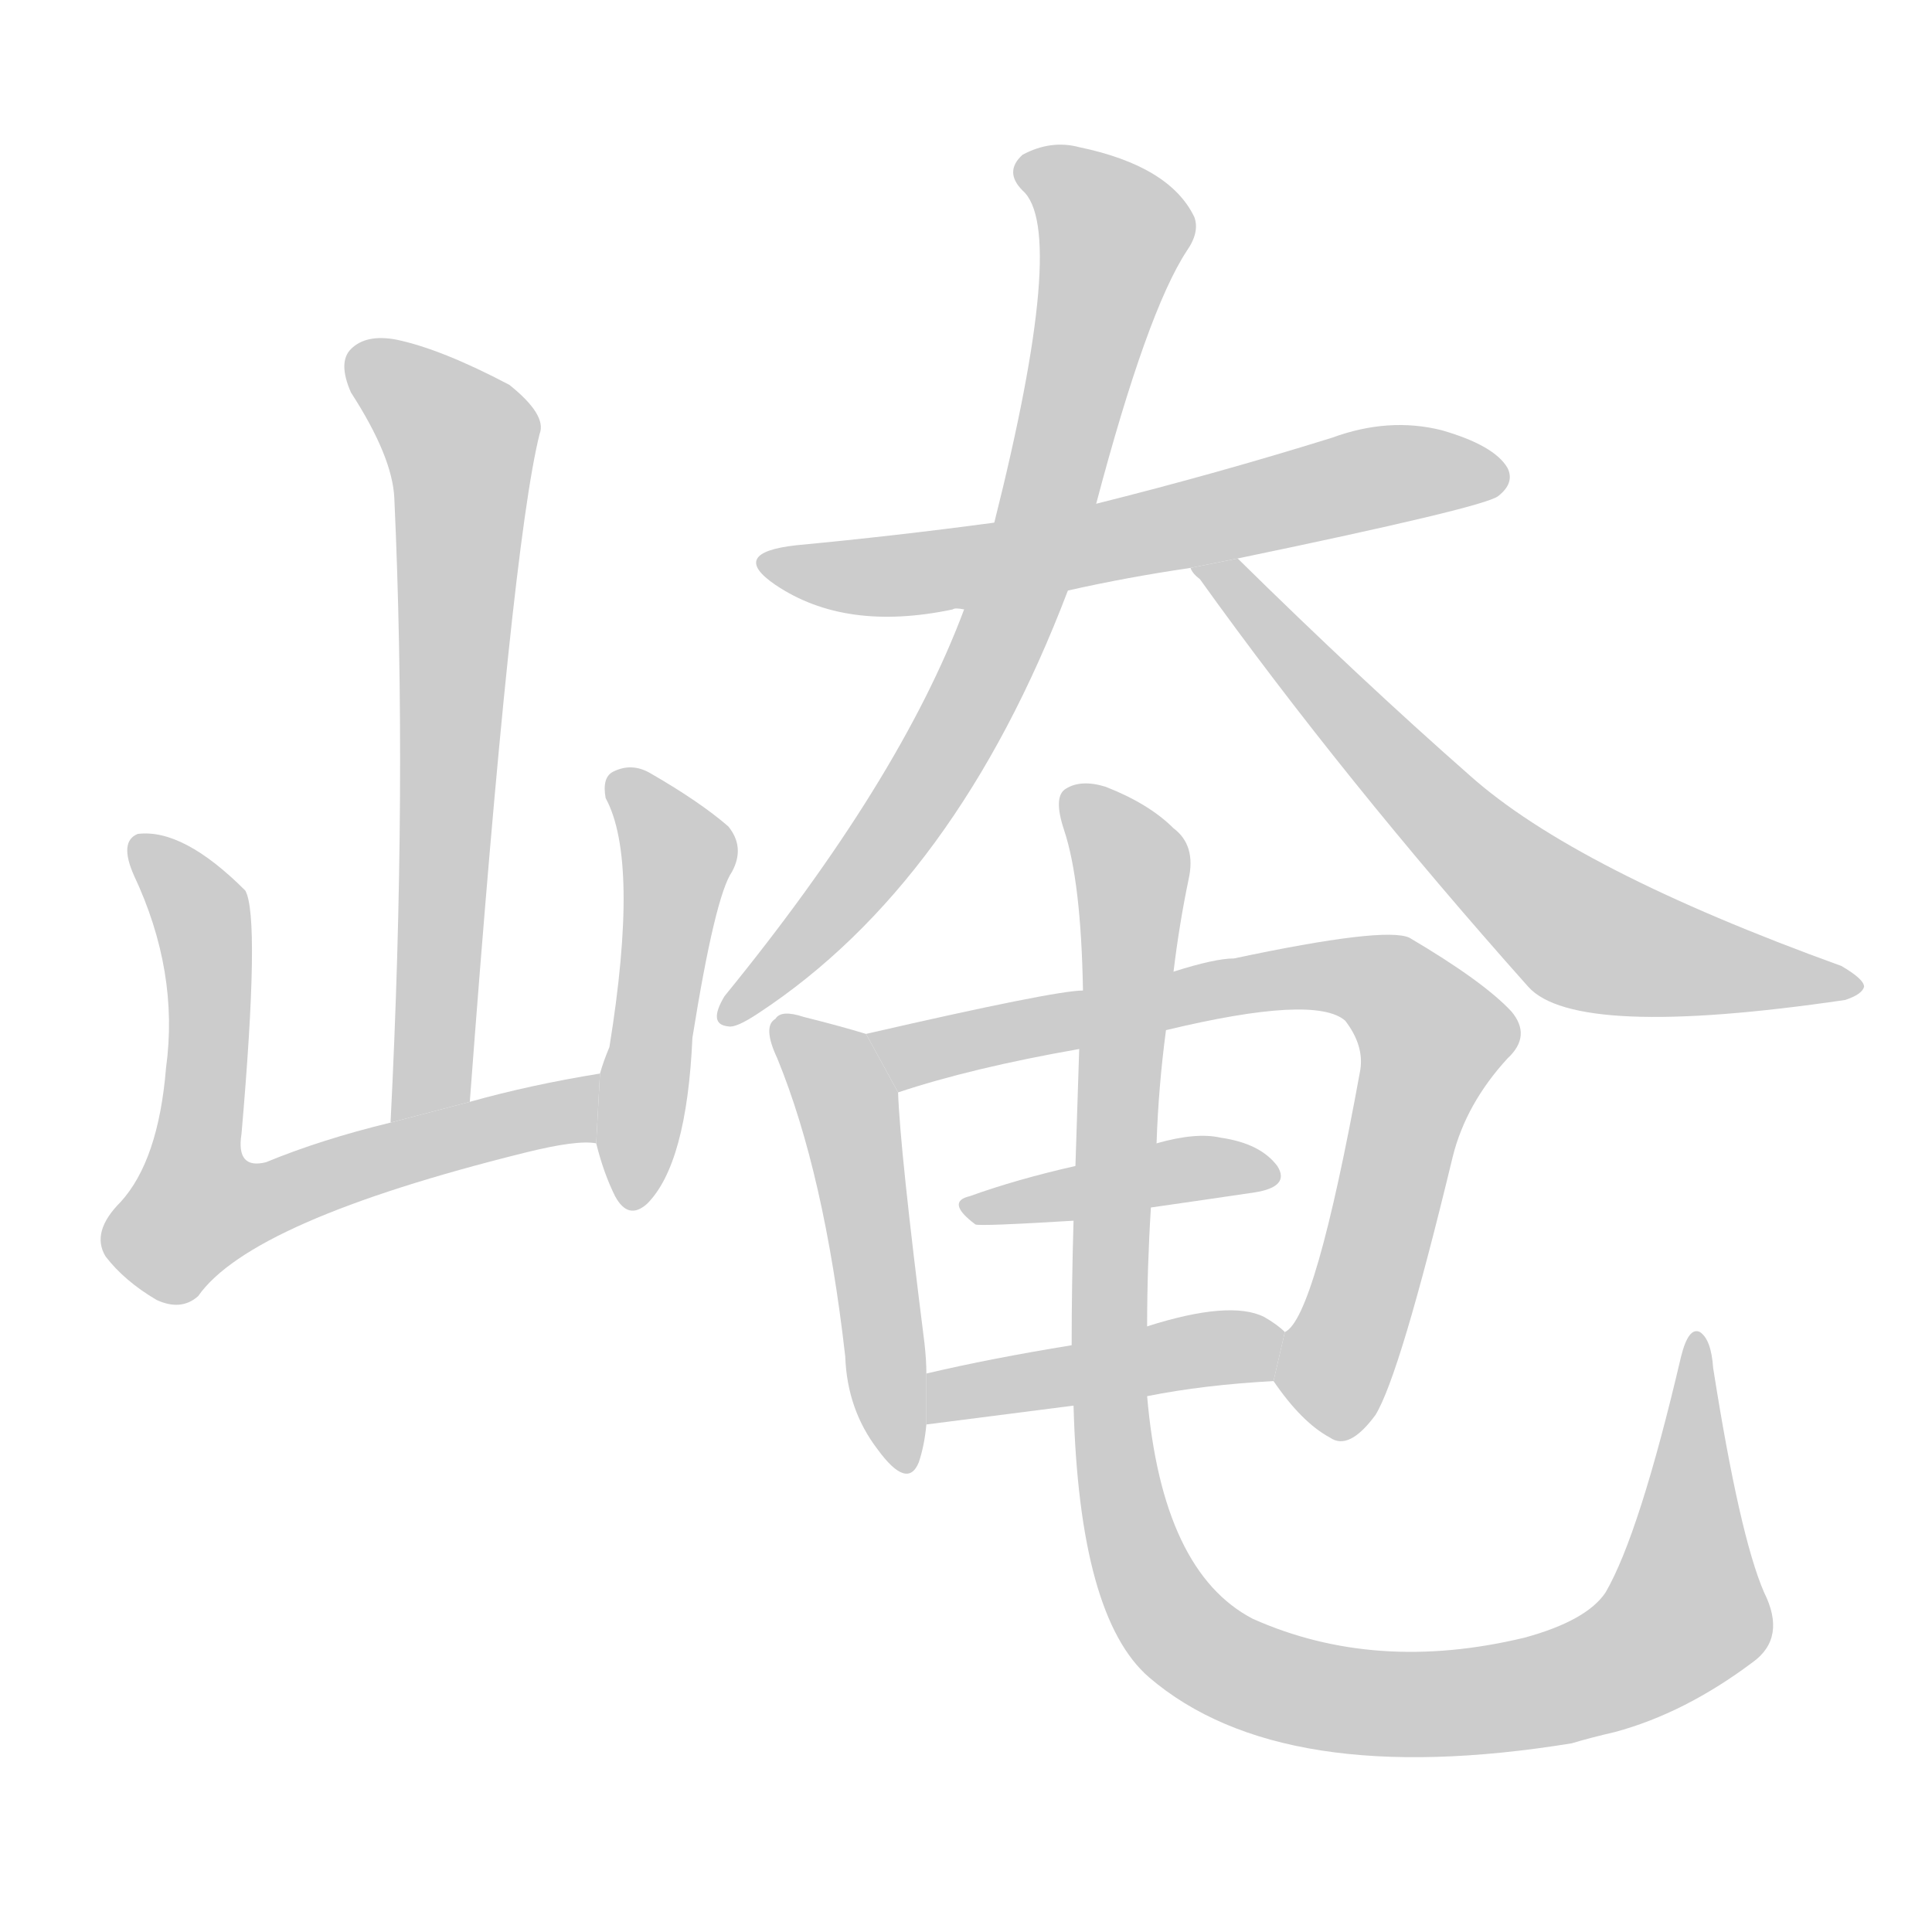 <!--
AnimCJK 2016-2018 Copyright Francois Mizessyn - https://github.com/parsimonhi/animCJK
Derived from:
    MakeMeAHanzi project - https://github.com/skishore/makemeahanzi
    Arphic PL KaitiM GB - https://apps.ubuntu.com/cat/applications/precise/fonts-arphic-gkai00mp/
    Arphic PL UKai - https://apps.ubuntu.com/cat/applications/fonts-arphic-ukai/
You can redistribute and/or modify this file under the terms of the Arphic Public License
as published by Arphic Technology Co., Ltd.
You should have received a copy of this license (the directory "APL") along with this file;
if not, see http://ftp.gnu.org/non-gnu/chinese-fonts-truetype/LICENSE.
-->
<svg id="z23846" class="acjk" version="1.1" viewBox="0 0 1024 1024" xmlns="http://www.w3.org/2000/svg" xmlns:xlink="http://www.w3.org/1999/xlink">
<style>
<![CDATA[
@keyframes z23846k {
	from {
		stroke:#c00;
		stroke-dashoffset:3334;
	}
	75% {
		stroke:#c00;
		stroke-dashoffset:0;
	}
	to {
		stroke:#000;
	}
}
#z23846 path[clip-path] {
	animation:z23846k 1s linear both;
	stroke-dasharray:3334;
	stroke-width:128;
	stroke-linecap:round;
	fill:none;
}
#z23846 path[clip-path="url(#z23846c1)"] {animation-delay:1s;}
#z23846 path[clip-path="url(#z23846c2)"] {animation-delay:2s;}
#z23846 path[clip-path="url(#z23846c3)"] {animation-delay:3s;}
#z23846 path[clip-path="url(#z23846c4)"] {animation-delay:4s;}
#z23846 path[clip-path="url(#z23846c5)"] {animation-delay:5s;}
#z23846 path[clip-path="url(#z23846c6)"] {animation-delay:6s;}
#z23846 path[clip-path="url(#z23846c7)"] {animation-delay:7s;}
#z23846 path[clip-path="url(#z23846c8)"] {animation-delay:8s;}
#z23846 path[clip-path="url(#z23846c9)"] {animation-delay:9s;}
#z23846 path[clip-path="url(#z23846c10)"] {animation-delay:10s;}
#z23846 path[clip-path="url(#z23846c11)"] {animation-delay:11s;}
#z23846 path {fill:#ccc;}
]]>
</style>
<path id="z23846d1" d="M249 584Q271 290 286 230Q290 220 270 204Q234 185 210 180Q194 177 186 185Q179 192 186 208Q208 242 209 264Q216 417 207 595L249 584 Z"/>
<path id="z23846d2" d="M318 569Q281 575 249 584L207 595Q170 604 141 616Q125 620 128 601Q138 486 130 472Q97 439 73 442Q63 446 71 464Q95 515 88 566Q84 615 64 637Q48 653 56 666Q66 679 83 689Q96 695 105 687Q133 647 278 611Q306 604 316 606L318 569 Z"/>
<path id="z23846d3" d="M316 606Q320 622 326 634Q333 647 343 638Q364 617 367 550Q379 475 388 462Q395 449 386 438Q371 425 345 410Q335 404 325 409Q319 412 321 423Q339 456 323 555Q320 562 318 569L316 606 Z"/>
<path id="z23846d4" d="M656 296Q786 269 794 263Q803 256 799 248Q792 236 764 228Q736 221 706 232Q645 251 581 267L527 277Q475 284 422 289Q386 293 411 310Q448 335 505 323Q506 322 511 323L566 313Q597 306 631 301L656 296 Z"/>
<path id="z23846d5" d="M581 267Q608 165 629 133Q636 123 633 115Q620 88 572 78Q557 74 542 82Q532 91 542 101Q566 122 527 277L511 323Q477 414 384 528Q375 543 386 544Q390 545 402 537Q507 468 566 313L581 267 Z"/>
<path id="z23846d6" d="M631 301Q632 304 636 307Q712 413 810 523Q835 551 978 530Q987 527 988 523Q988 519 976 512Q835 461 779 411Q721 360 656 296L631 301 Z"/>
<path id="z23846d7" d="M459 548Q446 544 426 539Q414 535 411 540Q404 544 412 561Q437 622 448 719Q449 747 465 768Q481 790 487 775Q490 766 491 755L491 728Q491 721 490 712Q477 609 476 579L459 548 Z"/>
<path id="z23846d8" d="M675 732Q690 754 705 762Q715 769 729 750Q742 729 770 613Q777 585 799 561Q812 549 801 536Q786 520 747 497Q734 491 654 508Q644 508 622 515L574 525Q559 525 459 548L476 579Q515 566 572 556L618 546Q697 527 713 541Q723 554 721 567Q697 699 681 706L675 732 Z"/>
<path id="z23846d9" d="M570 618Q539 625 514 634Q501 637 517 649Q520 650 569 647L610 640Q638 636 665 632Q684 629 677 618Q668 606 647 603Q634 600 613 606L570 618 Z"/>
<path id="z23846d10" d="M491 755L569 745L608 740Q638 734 675 732L681 706Q677 702 670 698Q652 689 608 703L568 713Q525 720 491 728L491 755 Z"/>
<path id="z23846d11" d="M569 745Q572 857 609 889Q679 949 833 924Q843 921 856 918Q893 908 929 881Q947 868 935 844Q922 814 908 725Q907 710 901 706Q895 703 891 719Q869 813 851 844Q841 859 808 868Q729 887 664 858Q616 833 608 740L608 703Q608 672 610 640L613 606Q614 576 618 546L622 515Q625 490 630 466Q634 448 622 439Q609 426 586 417Q573 413 565 418Q558 422 564 440Q573 467 574 525L572 556Q571 587 570 618L569 647Q568 681 568 713L569 745 Z"/>
<defs>
	<clipPath id="z23846c1"><use xlink:href="#z23846d1"/></clipPath>
	<clipPath id="z23846c2"><use xlink:href="#z23846d2"/></clipPath>
	<clipPath id="z23846c3"><use xlink:href="#z23846d3"/></clipPath>
	<clipPath id="z23846c4"><use xlink:href="#z23846d4"/></clipPath>
	<clipPath id="z23846c5"><use xlink:href="#z23846d5"/></clipPath>
	<clipPath id="z23846c6"><use xlink:href="#z23846d6"/></clipPath>
	<clipPath id="z23846c7"><use xlink:href="#z23846d7"/></clipPath>
	<clipPath id="z23846c8"><use xlink:href="#z23846d8"/></clipPath>
	<clipPath id="z23846c9"><use xlink:href="#z23846d9"/></clipPath>
	<clipPath id="z23846c10"><use xlink:href="#z23846d10"/></clipPath>
	<clipPath id="z23846c11"><use xlink:href="#z23846d11"/></clipPath>
</defs>
<path pathLength="3333" clip-path="url(#z23846c1)" d="M190 190L246 237L219 591"/>
<path pathLength="3333" clip-path="url(#z23846c2)" d="M77 446L109 499L103 648L314 593"/>
<path pathLength="3333" clip-path="url(#z23846c3)" d="M328 415L360 453L335 636"/>
<path pathLength="3333" clip-path="url(#z23846c4)" d="M410 300L796 250"/>
<path pathLength="3333" clip-path="url(#z23846c5)" d="M545 88L592 130L538 319L475 439L387 535"/>
<path pathLength="3333" clip-path="url(#z23846c6)" d="M642 305L837 495L980 520"/>
<path pathLength="3333" clip-path="url(#z23846c7)" d="M416 546L449 584L477 775"/>
<path pathLength="3333" clip-path="url(#z23846c8)" d="M466 549L735 522L763 561L703 759"/>
<path pathLength="3333" clip-path="url(#z23846c9)" d="M513 638L672 623"/>
<path pathLength="3333" clip-path="url(#z23846c10)" d="M497 747L677 716"/>
<path pathLength="3333" clip-path="url(#z23846c11)" d="M569 422L601 466L589 754L625 865L743 903L865 880L899 845L900 717"/>
</svg>